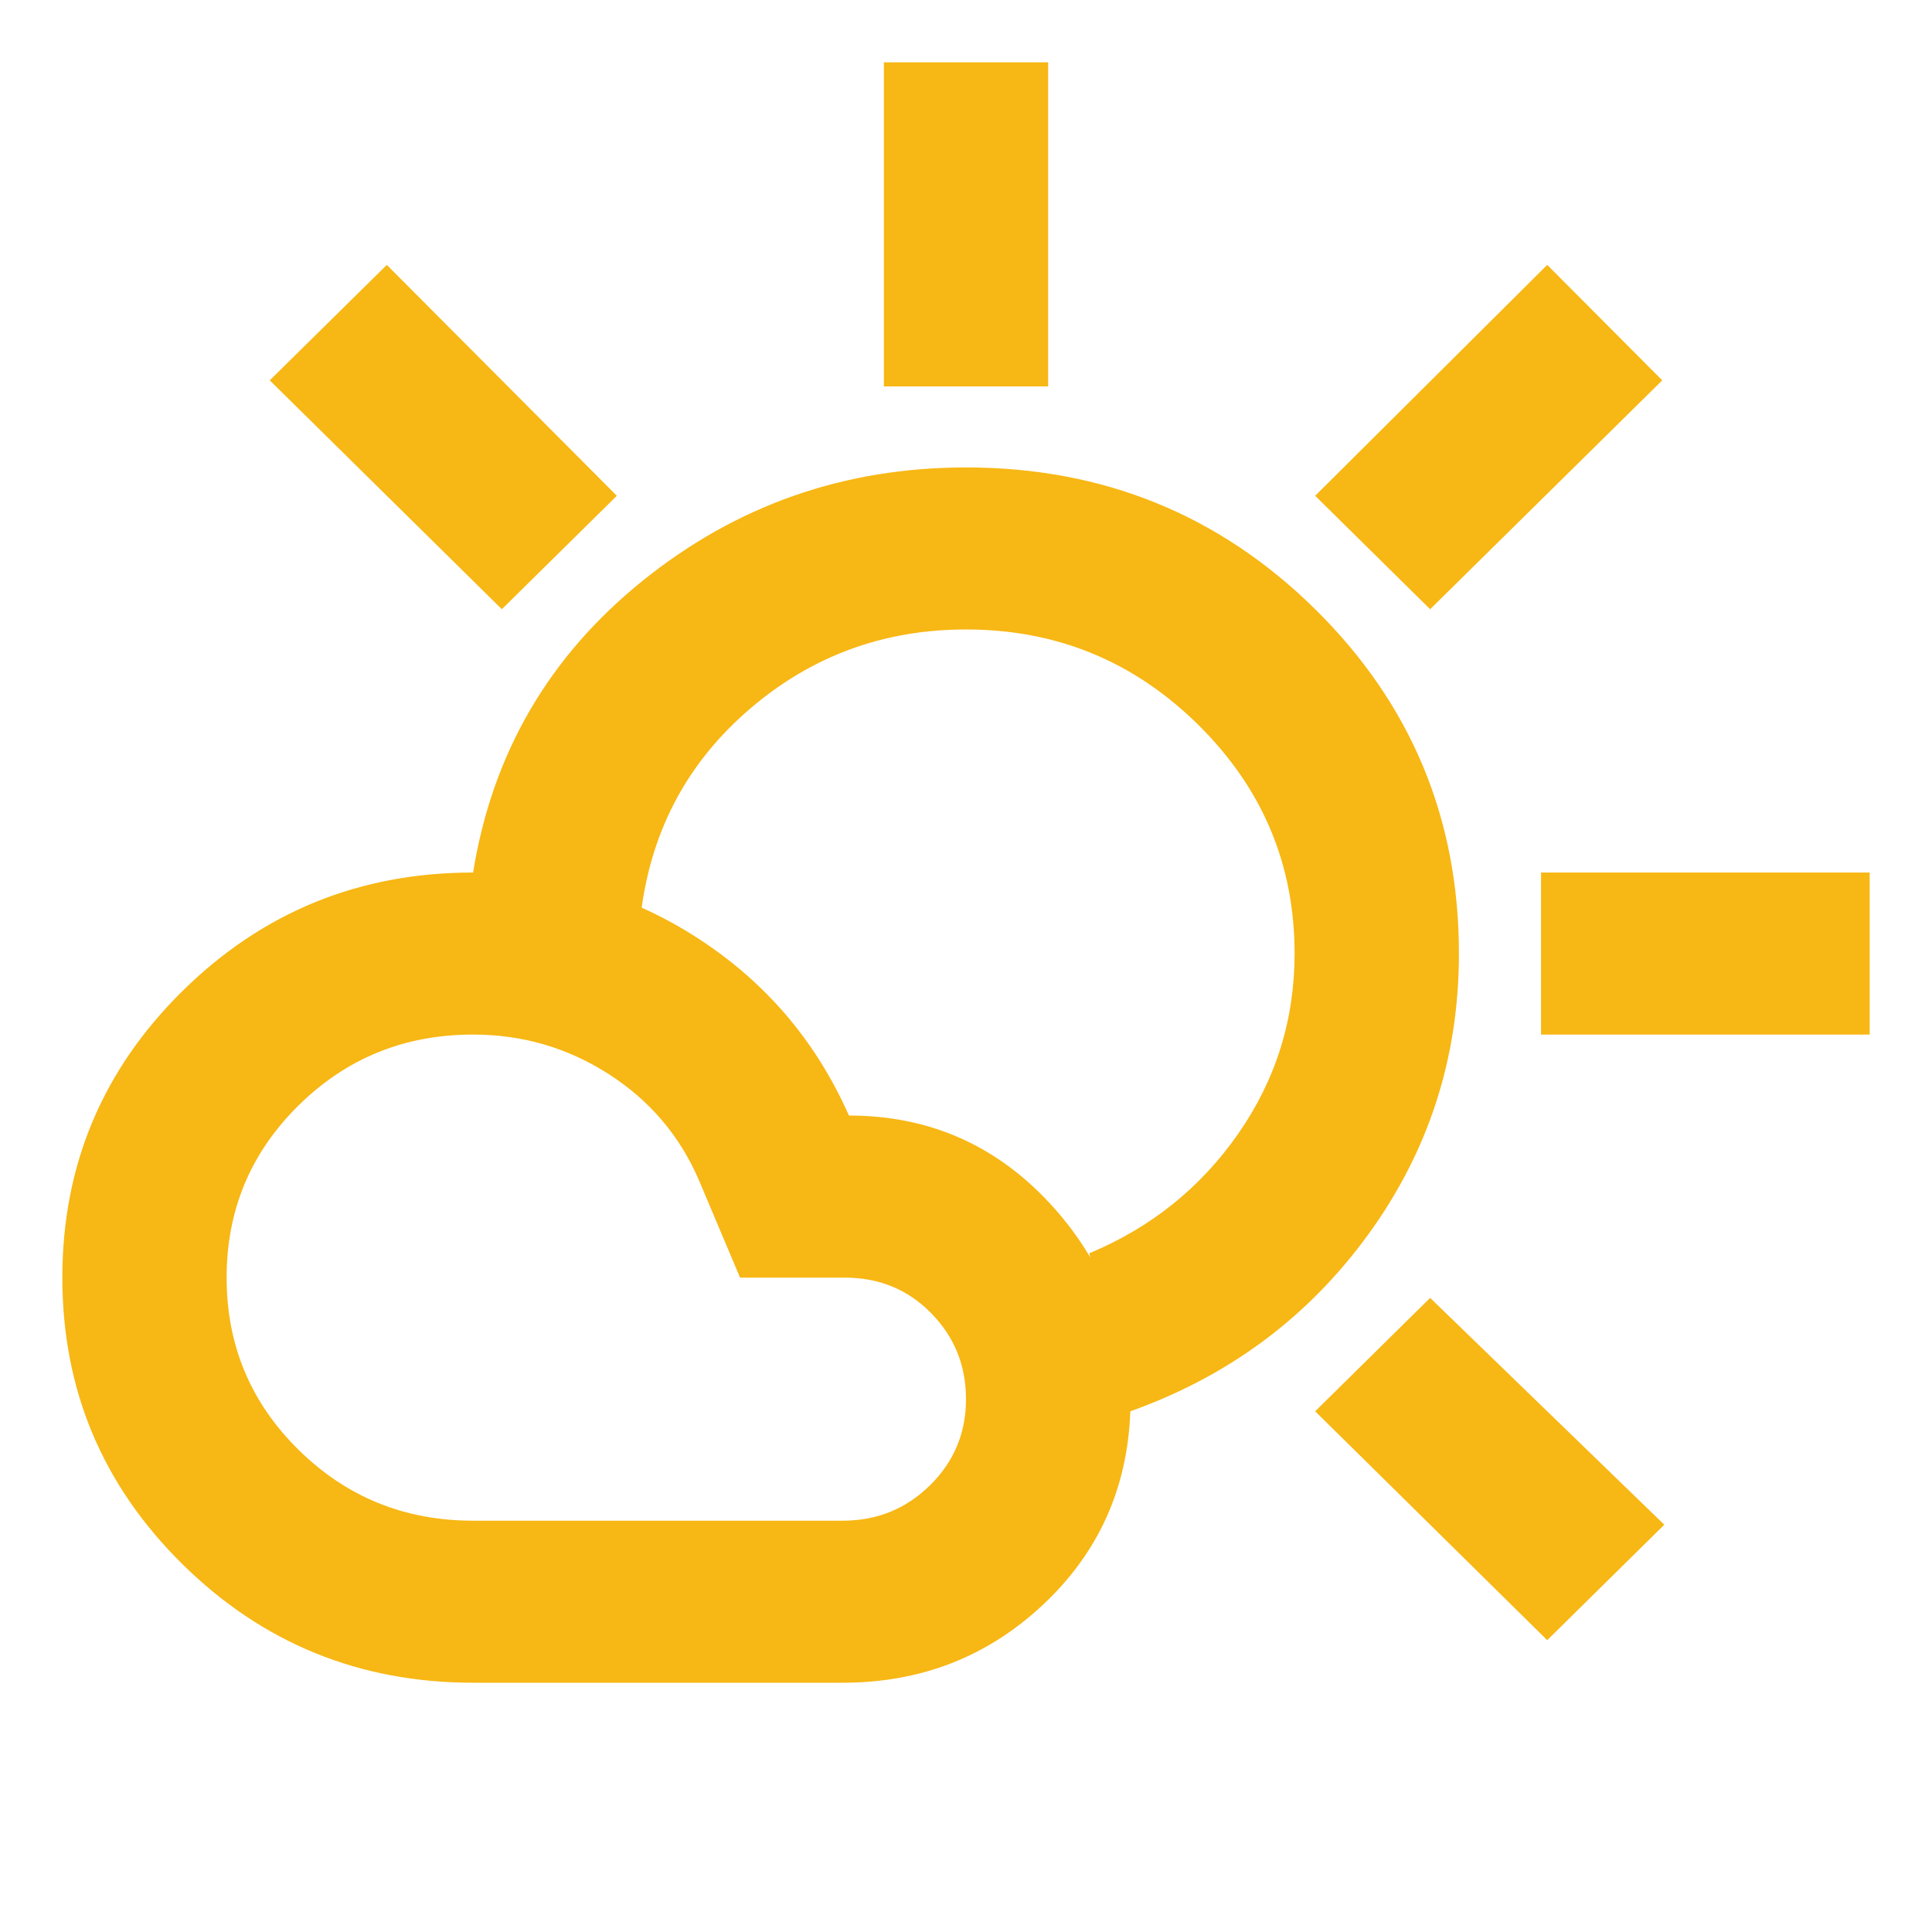<svg width="37" height="37" viewBox="0 0 37 37" fill="none" xmlns="http://www.w3.org/2000/svg">
<mask id="mask0_2036_84" style="mask-type:alpha" maskUnits="userSpaceOnUse" x="0" y="0" width="37" height="37">
<path d="M0 0H37V37H0V0Z" fill="#D9D9D9"/>
</mask>
<g mask="url(#mask0_2036_84)">
<path d="M16.927 7.4V1.194H20.073V7.4H16.927ZM27.389 11.667L25.187 9.495L29.631 5.073L31.834 7.284L27.389 11.667ZM29.513 19.813V16.71H35.806V19.813H29.513ZM29.631 31.411L25.187 27.028L27.389 24.856L31.873 29.2L29.631 31.411ZM9.611 11.667L5.166 7.284L7.408 5.073L11.813 9.495L9.611 11.667ZM9.06 29.123H16.14C16.796 29.123 17.353 28.896 17.812 28.444C18.271 27.991 18.5 27.442 18.5 26.795C18.5 26.149 18.277 25.599 17.831 25.147C17.386 24.694 16.835 24.468 16.179 24.468H14.173L13.387 22.606C13.02 21.752 12.443 21.074 11.656 20.569C10.869 20.065 10.004 19.813 9.06 19.813C7.749 19.813 6.635 20.265 5.717 21.171C4.799 22.076 4.34 23.175 4.34 24.468C4.34 25.761 4.799 26.86 5.717 27.765C6.635 28.67 7.749 29.123 9.06 29.123ZM9.06 32.226C6.884 32.226 5.029 31.469 3.495 29.957C1.961 28.444 1.194 26.614 1.194 24.468C1.194 22.321 1.961 20.492 3.495 18.979C5.029 17.466 6.884 16.71 9.06 16.71C10.633 16.71 12.069 17.13 13.367 17.97C14.665 18.811 15.629 19.942 16.258 21.364C17.779 21.364 19.057 21.921 20.093 23.032C21.129 24.145 21.647 25.476 21.647 27.028C21.594 28.502 21.037 29.737 19.975 30.732C18.913 31.728 17.635 32.226 16.14 32.226H9.06ZM21.647 27.028C21.515 26.511 21.384 26.006 21.253 25.515C21.122 25.024 20.991 24.52 20.86 24.002C22.04 23.511 22.991 22.748 23.712 21.714C24.433 20.679 24.793 19.528 24.793 18.261C24.793 16.555 24.177 15.093 22.945 13.878C21.712 12.662 20.231 12.055 18.5 12.055C16.927 12.055 15.55 12.559 14.37 13.568C13.19 14.576 12.495 15.856 12.285 17.408C11.761 17.279 11.223 17.162 10.673 17.059C10.122 16.955 9.585 16.839 9.06 16.71C9.427 14.434 10.509 12.572 12.305 11.124C14.101 9.676 16.166 8.952 18.5 8.952C21.122 8.952 23.351 9.857 25.187 11.667C27.022 13.477 27.94 15.675 27.94 18.261C27.94 20.253 27.363 22.043 26.209 23.634C25.055 25.224 23.535 26.355 21.647 27.028Z" fill="#F7B714"/>
</g>
</svg>
